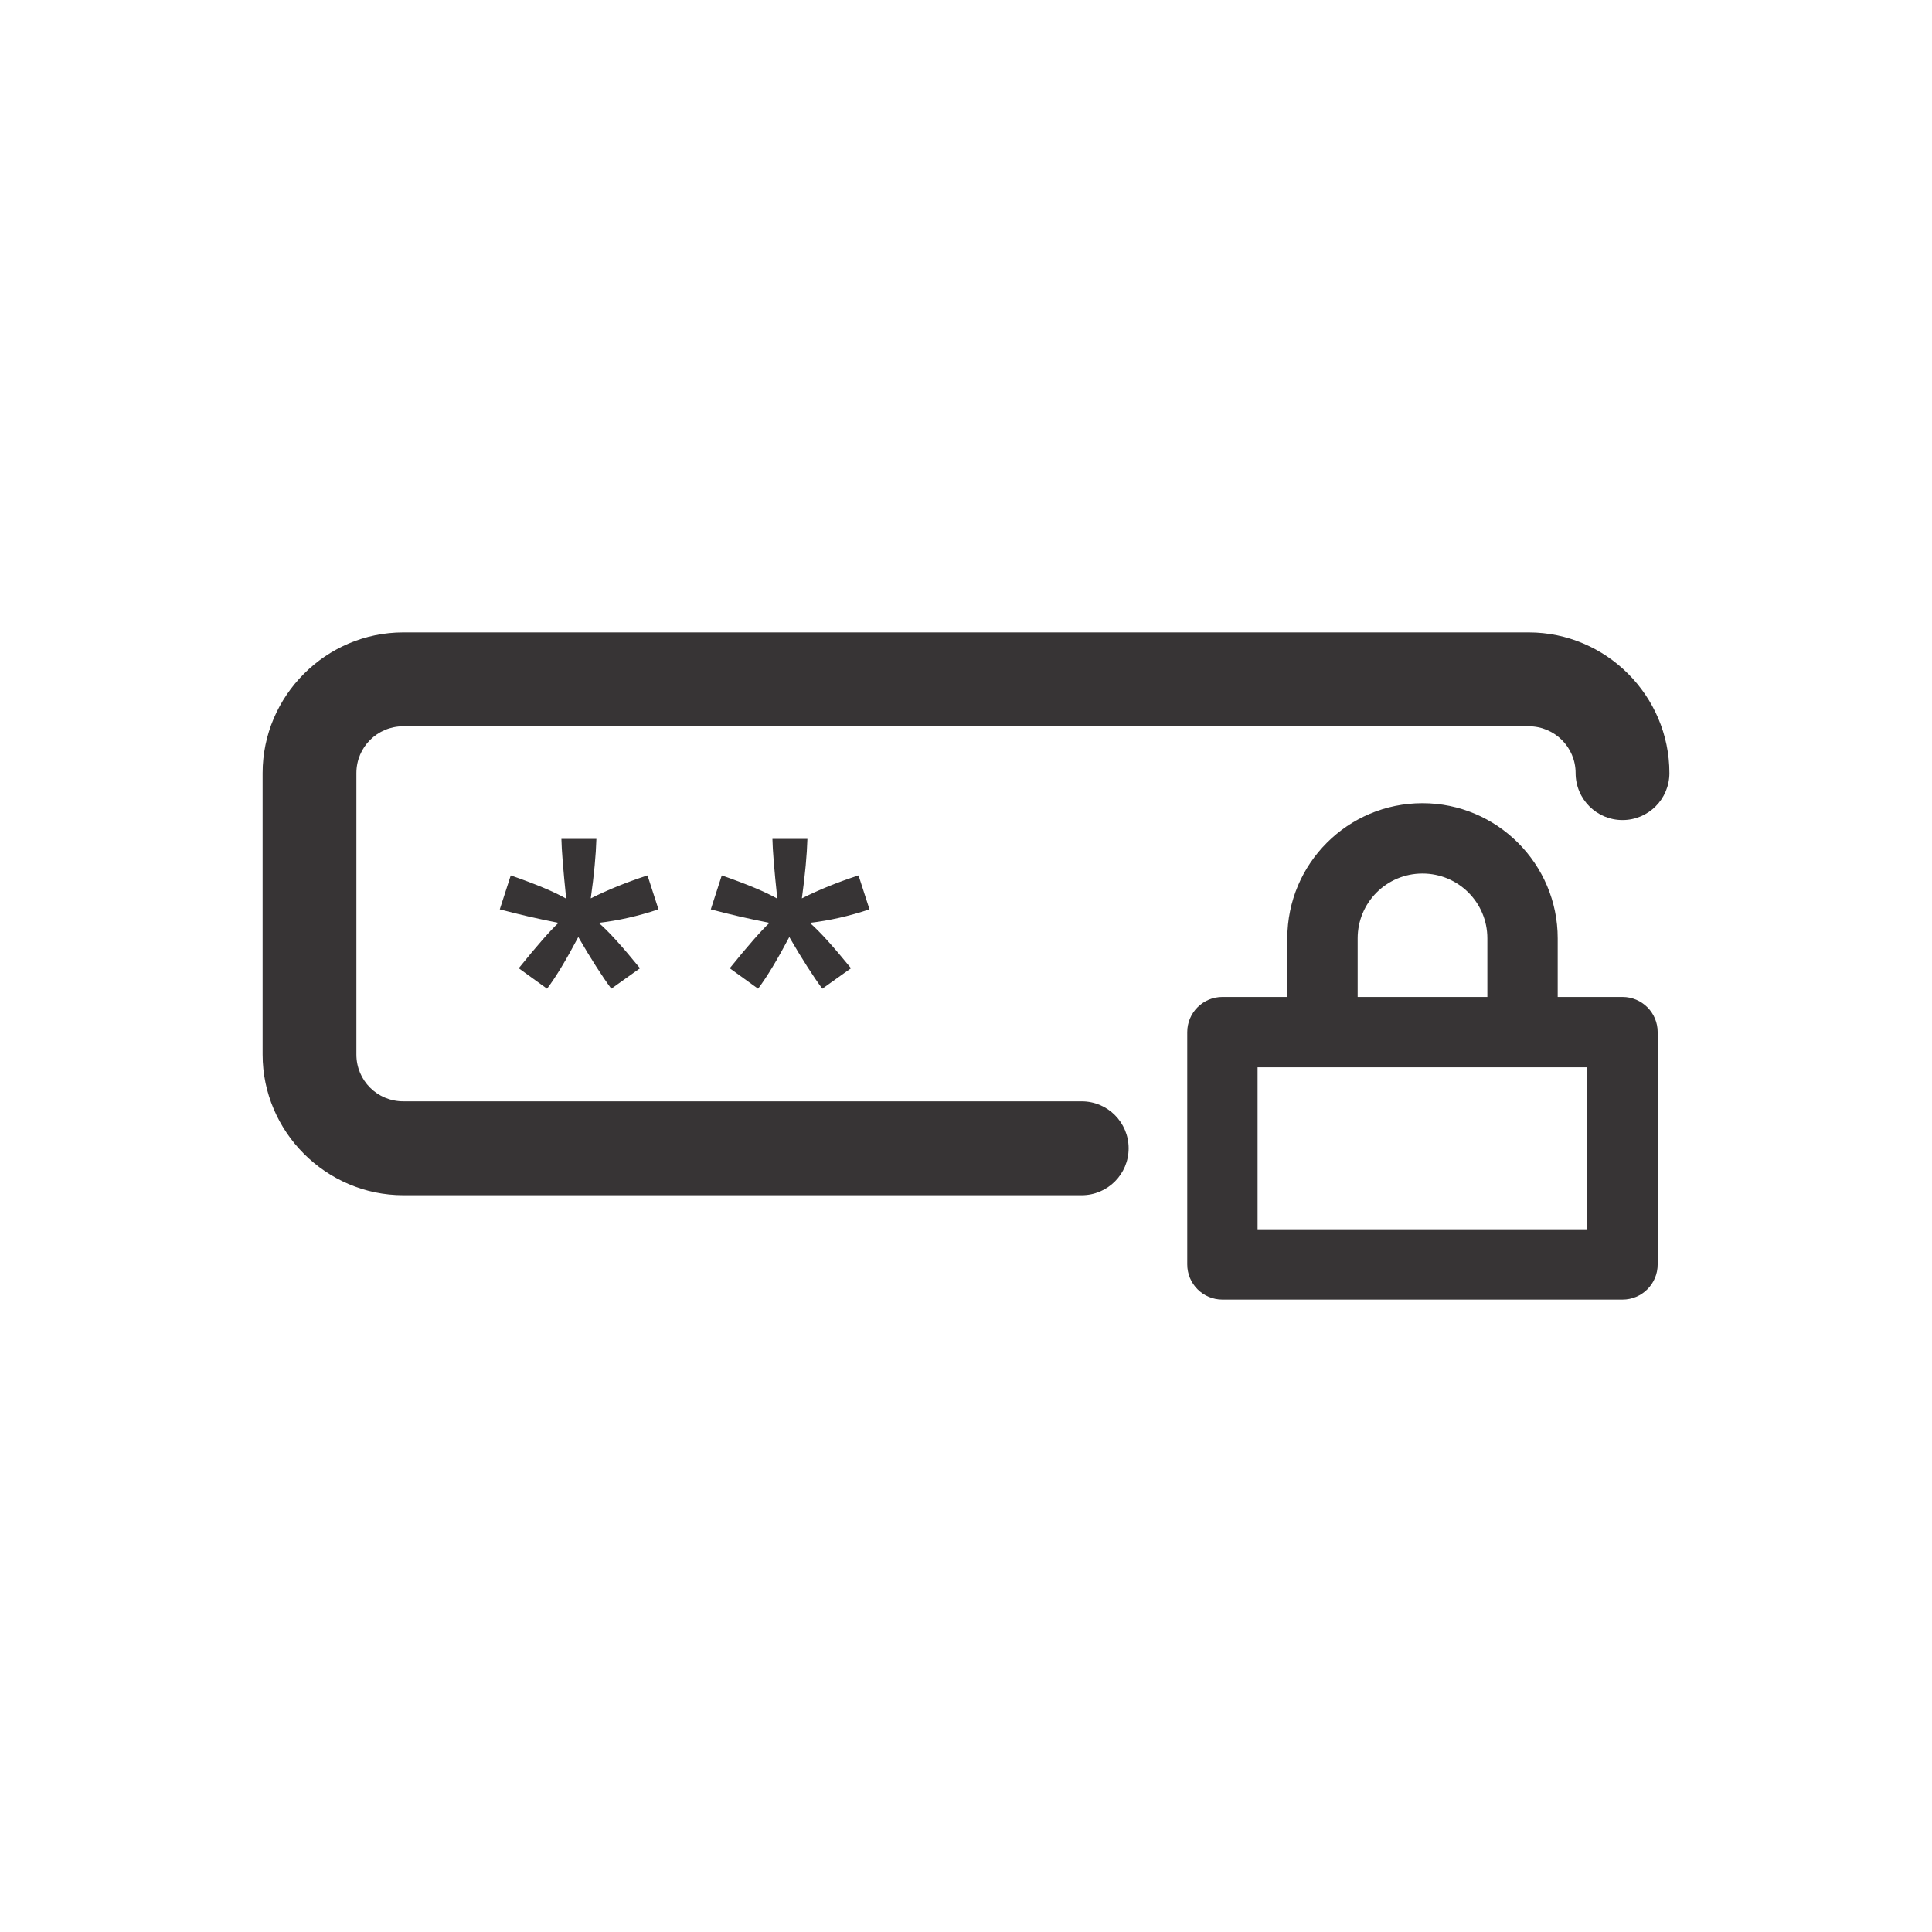 <?xml version="1.0" encoding="UTF-8"?>
<!DOCTYPE svg PUBLIC "-//W3C//DTD SVG 1.1//EN" "http://www.w3.org/Graphics/SVG/1.1/DTD/svg11.dtd">
<!-- Creator: CorelDRAW -->
<svg xmlns="http://www.w3.org/2000/svg" xml:space="preserve" width="206px" height="206px" version="1.1" style="shape-rendering:geometricPrecision; text-rendering:geometricPrecision; image-rendering:optimizeQuality; fill-rule:evenodd; clip-rule:evenodd"
viewBox="0 0 206 206"
 xmlns:xlink="http://www.w3.org/1999/xlink"
 xmlns:xodm="http://www.corel.com/coreldraw/odm/2003">
 <defs>
  <style type="text/css">
   <![CDATA[
    .fil0 {fill:#373435;fill-rule:nonzero}
   ]]>
  </style>
 </defs>
 <g id="Layer_x0020_1">
  <path class="fil0" d="M130.34 106.3l6.92 0 0 -6.25c0,-7.96 6.45,-14.41 14.41,-14.41 7.95,0 14.42,6.47 14.42,14.41l0 6.25 6.91 0c2.07,0 3.75,1.68 3.75,3.75l0 24.77c0,2.07 -1.68,3.75 -3.75,3.75l-42.66 0c-2.07,0 -3.75,-1.68 -3.75,-3.75l0 -24.77c0,-2.07 1.68,-3.75 3.75,-3.75zm14.42 0l13.83 0 0 -6.25c0,-3.82 -3.09,-6.91 -6.92,-6.91 -3.82,0 -6.91,3.09 -6.91,6.91l0 6.25zm24.49 7.5l-35.16 0 0 17.27 35.16 0 0 -17.27zm-53.91 3.63c2.76,0 5,2.24 5,5.01 0,2.76 -2.24,5 -5,5l-72.34 0c-8.24,0 -15,-6.77 -15,-15l0 -30.01c0,-8.24 6.76,-15 15,-15l120 0c8.25,0 15,6.75 15,15 0,2.77 -2.24,5.01 -5,5.01 -2.76,0 -5,-2.24 -5,-5.01 0,-2.76 -2.24,-4.99 -5,-4.99l-120 0c-2.77,0 -5,2.22 -5,4.99l0 30.01c0,2.77 2.23,4.99 5,4.99l72.34 0zm-62.05 -20.47l1.17 -3.62c2.72,0.95 4.68,1.77 5.91,2.48 -0.32,-3.09 -0.49,-5.22 -0.51,-6.37l3.73 0c-0.05,1.69 -0.24,3.8 -0.6,6.34 1.77,-0.89 3.78,-1.71 6.05,-2.45l1.17 3.62c-2.16,0.72 -4.28,1.2 -6.37,1.44 1.05,0.9 2.51,2.52 4.4,4.84l-3.06 2.18c-0.99,-1.34 -2.17,-3.18 -3.52,-5.51 -1.27,2.41 -2.38,4.25 -3.33,5.51l-3.02 -2.18c1.97,-2.44 3.39,-4.05 4.24,-4.84 -2.2,-0.43 -4.28,-0.91 -6.26,-1.44zm22.5 0l1.17 -3.62c2.72,0.95 4.68,1.77 5.92,2.48 -0.33,-3.09 -0.5,-5.22 -0.52,-6.37l3.73 0c-0.05,1.69 -0.24,3.8 -0.59,6.34 1.76,-0.89 3.77,-1.71 6.04,-2.45l1.17 3.62c-2.16,0.72 -4.28,1.2 -6.36,1.44 1.04,0.9 2.5,2.52 4.39,4.84l-3.06 2.18c-0.99,-1.34 -2.17,-3.18 -3.52,-5.51 -1.27,2.41 -2.38,4.25 -3.33,5.51l-3.02 -2.18c1.97,-2.44 3.39,-4.05 4.24,-4.84 -2.2,-0.43 -4.28,-0.91 -6.26,-1.44z"/>
 </g>
</svg>

